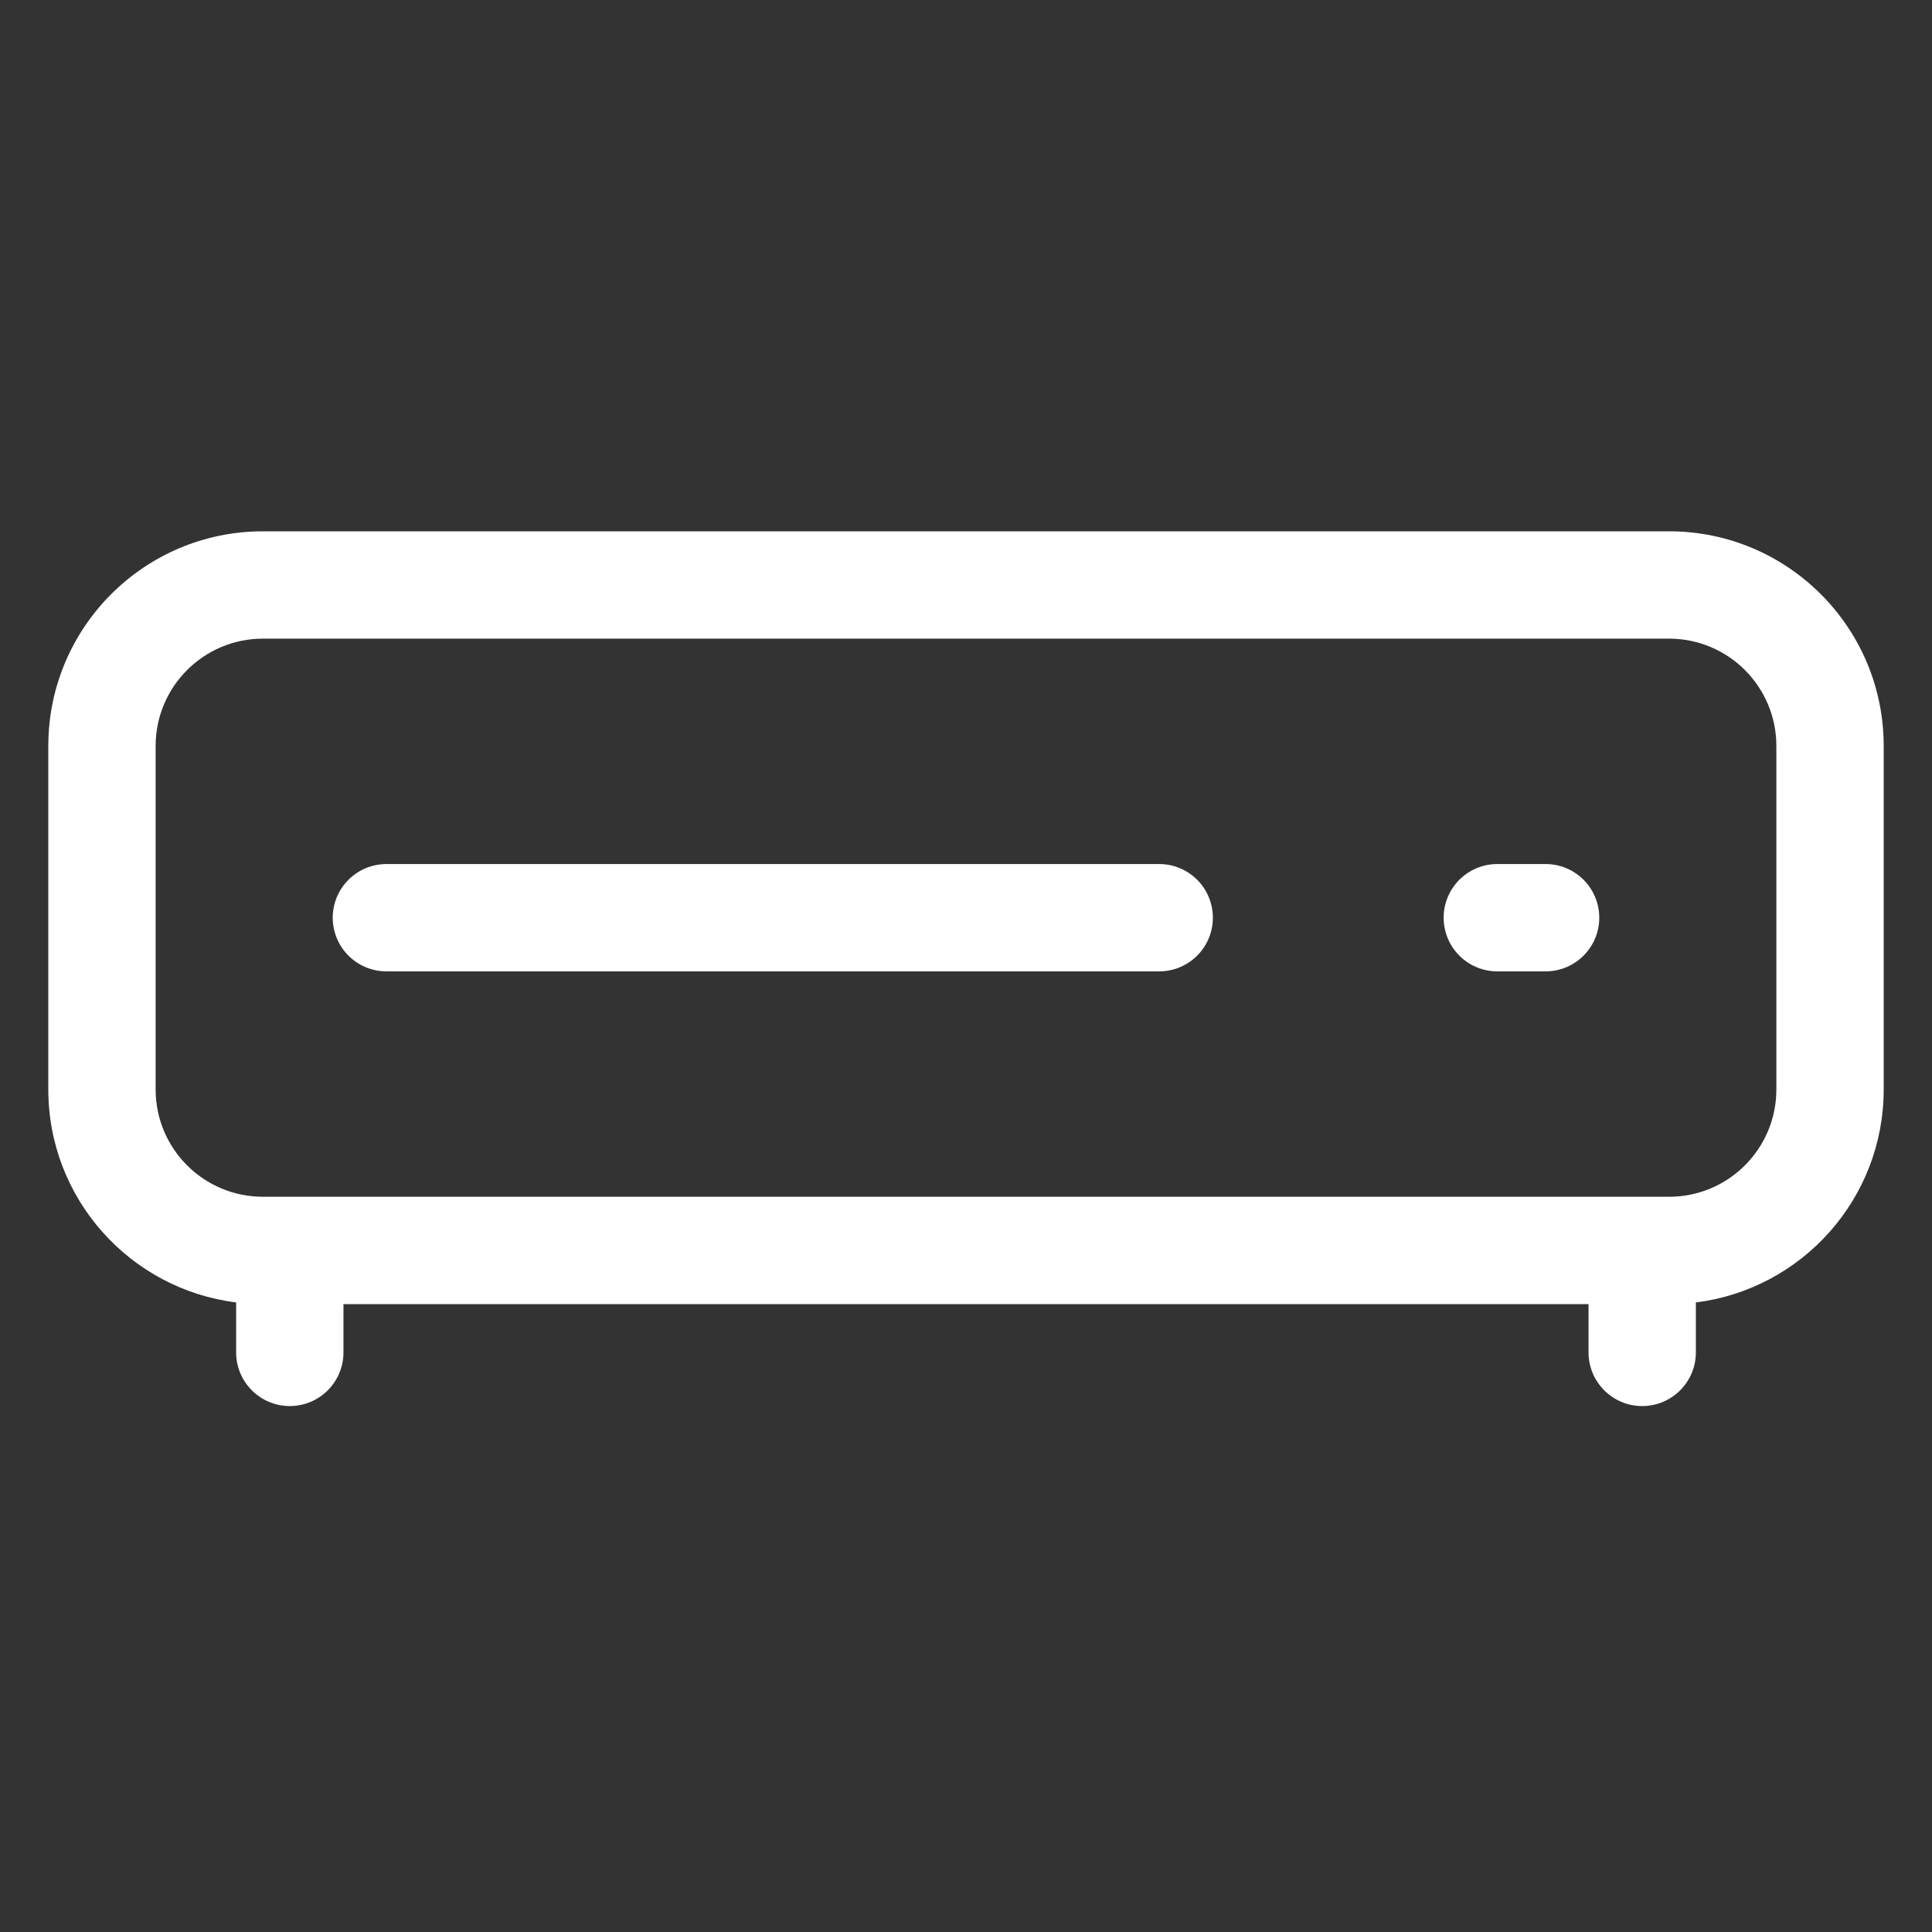 <svg width="36" height="36" viewBox="0 0 36 36" fill="none" xmlns="http://www.w3.org/2000/svg">
    <rect x="0" y="0" width="36" height="36" fill="#333333" stroke="none"/>
    <path fill-rule="evenodd" clip-rule="evenodd" d="M31.1 11.9H4.9C3.795 11.9 2.9 12.796 2.9 13.9V20.3C2.9 21.405 3.795 22.3 4.9 22.3H31.1C32.205 22.3 33.1 21.405 33.1 20.3V13.9C33.1 12.796 32.205 11.9 31.1 11.9ZM4.9 9.9C2.691 9.9 0.9 11.691 0.9 13.9V20.3C0.9 22.34 2.427 24.023 4.4 24.269V24.3V25.2C4.4 25.752 4.848 26.2 5.4 26.2C5.952 26.2 6.4 25.752 6.4 25.2V24.3H29.6V25.2C29.6 25.752 30.048 26.2 30.6 26.2C31.152 26.2 31.6 25.752 31.6 25.2V24.3V24.269C33.573 24.023 35.1 22.34 35.1 20.3V13.9C35.1 11.691 33.309 9.9 31.1 9.9H4.9Z" fill="white"/>
    <path d="M21.6 17.1L7.2 17.1" stroke="white" stroke-width="2" stroke-linecap="round"/>
    <path d="M27.9 17.1H28.8" stroke="white" stroke-width="2" stroke-linecap="round"/>
</svg>
